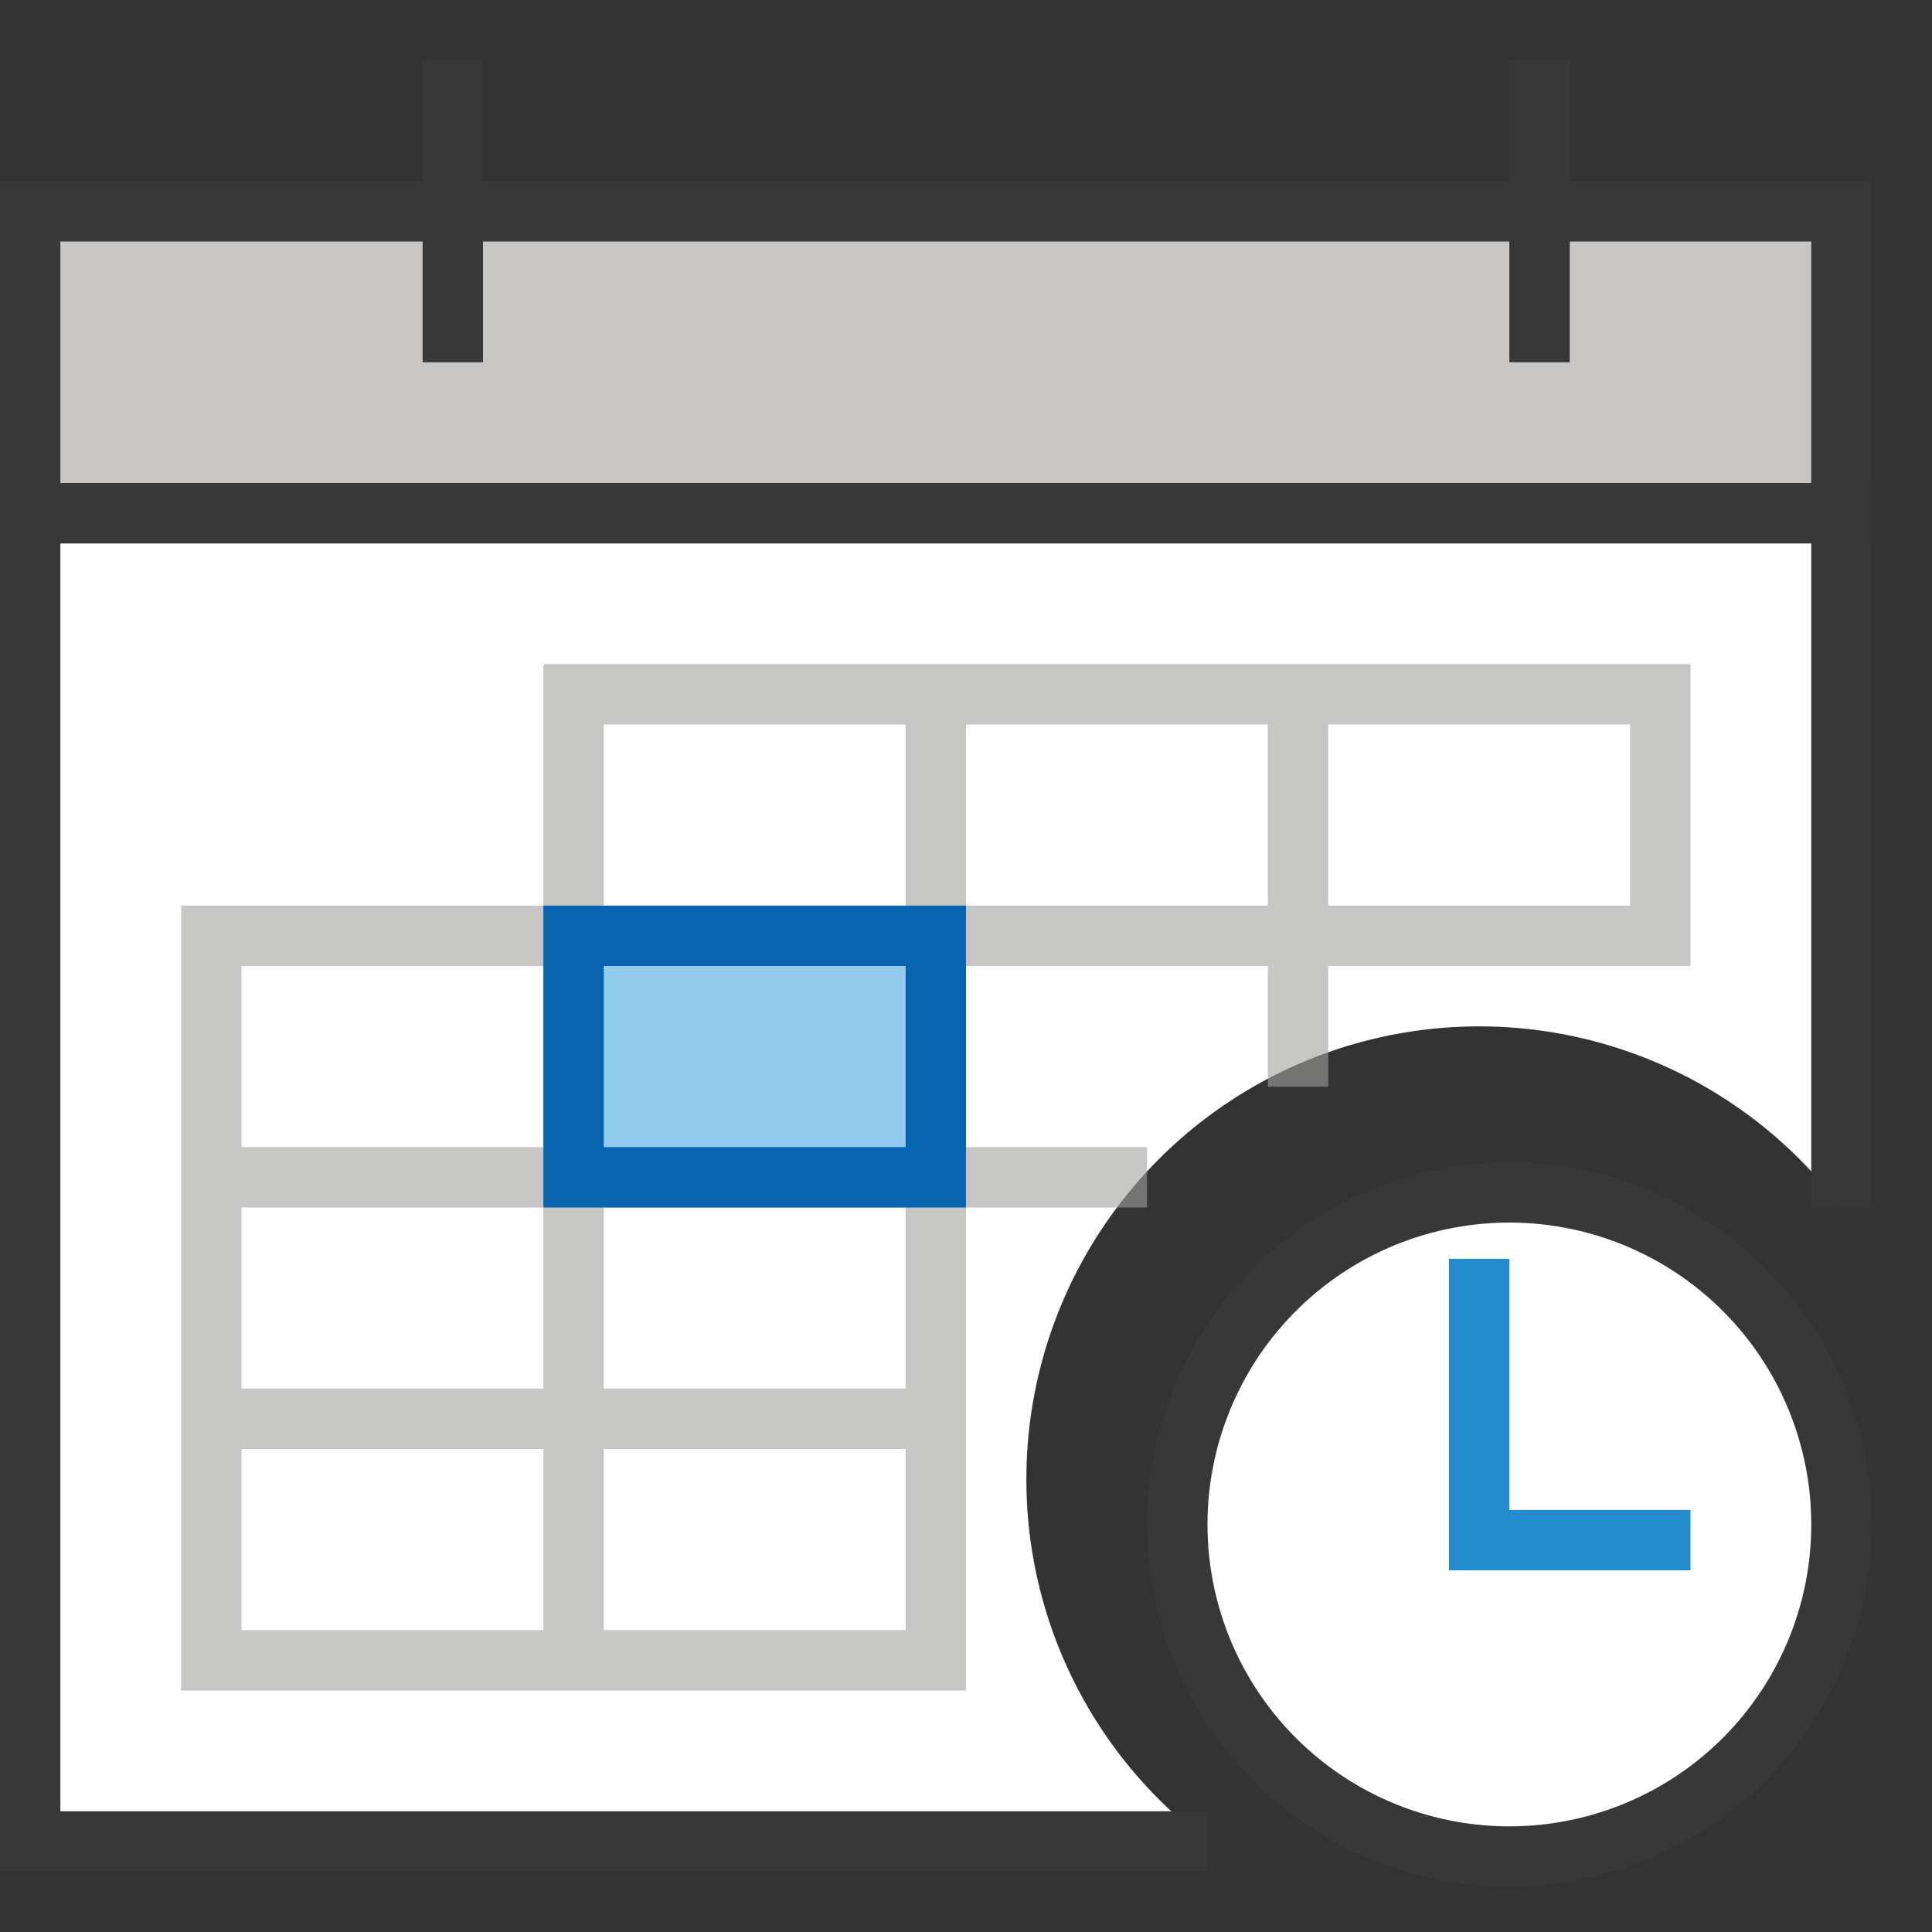 <svg xmlns="http://www.w3.org/2000/svg" width="32" height="32" viewBox="0 0 32 32"><rect x="0" y="0" width="32" height="32" fill="#333333" stroke="none"/><defs><style>.cls-1,.cls-3{fill:#fff;}.cls-2{fill:#c8c6c4;}.cls-2,.cls-3,.cls-8{stroke:#383838;}.cls-2,.cls-5{stroke-linecap:round;}.cls-2,.cls-3,.cls-4,.cls-5,.cls-6,.cls-7,.cls-8{stroke-miterlimit:5;}.cls-4,.cls-6,.cls-7,.cls-8{fill:none;}.cls-4,.cls-7{stroke:#a0a09f;}.cls-4{opacity:0.6;isolation:isolate;}.cls-5{fill:#92cbee;stroke:#0964b0;}.cls-6{stroke:#228bcb;}.cls-7{opacity:0.6;}</style></defs><g id="InsertDateTimeModern32"><path class="cls-1" d="M17,24.5A7.5,7.5,0,0,1,30.5,20V8.5H.5v22H20A7.49,7.49,0,0,1,17,24.5Z"/><rect class="cls-2" x="0.5" y="3.5" width="30" height="5"/><path class="cls-3" d="M7.5,1V6m18-5V6"/><path class="cls-4" d="M9.5,27.5h-6v-4h6Zm6-4h-6v4h6Zm-6-4h-6v4h6Zm6,0h-6v4h6Zm-6-4h-6v4h6Zm6,0h-6v4h6Zm0-4h-6v4h6Zm6,0h-6v4h6Zm6,0h-6v4h6Z"/><path class="cls-5" d="M15.5,19.5h-6v-4h6Z"/><g id="icon"><path class="cls-3" d="M19.5,25.25a5.5,5.5,0,1,1,5.5,5.5A5.5,5.5,0,0,1,19.5,25.25Z"/><path class="cls-6" d="M24.5,20.85v4.66H28"/></g><line class="cls-7" x1="16" y1="19.5" x2="19" y2="19.5"/><line class="cls-7" x1="21.5" y1="16" x2="21.5" y2="18"/><polyline class="cls-8" points="20 30.5 0.5 30.5 0.5 8.5 30.5 8.5 30.5 20"/></g></svg>